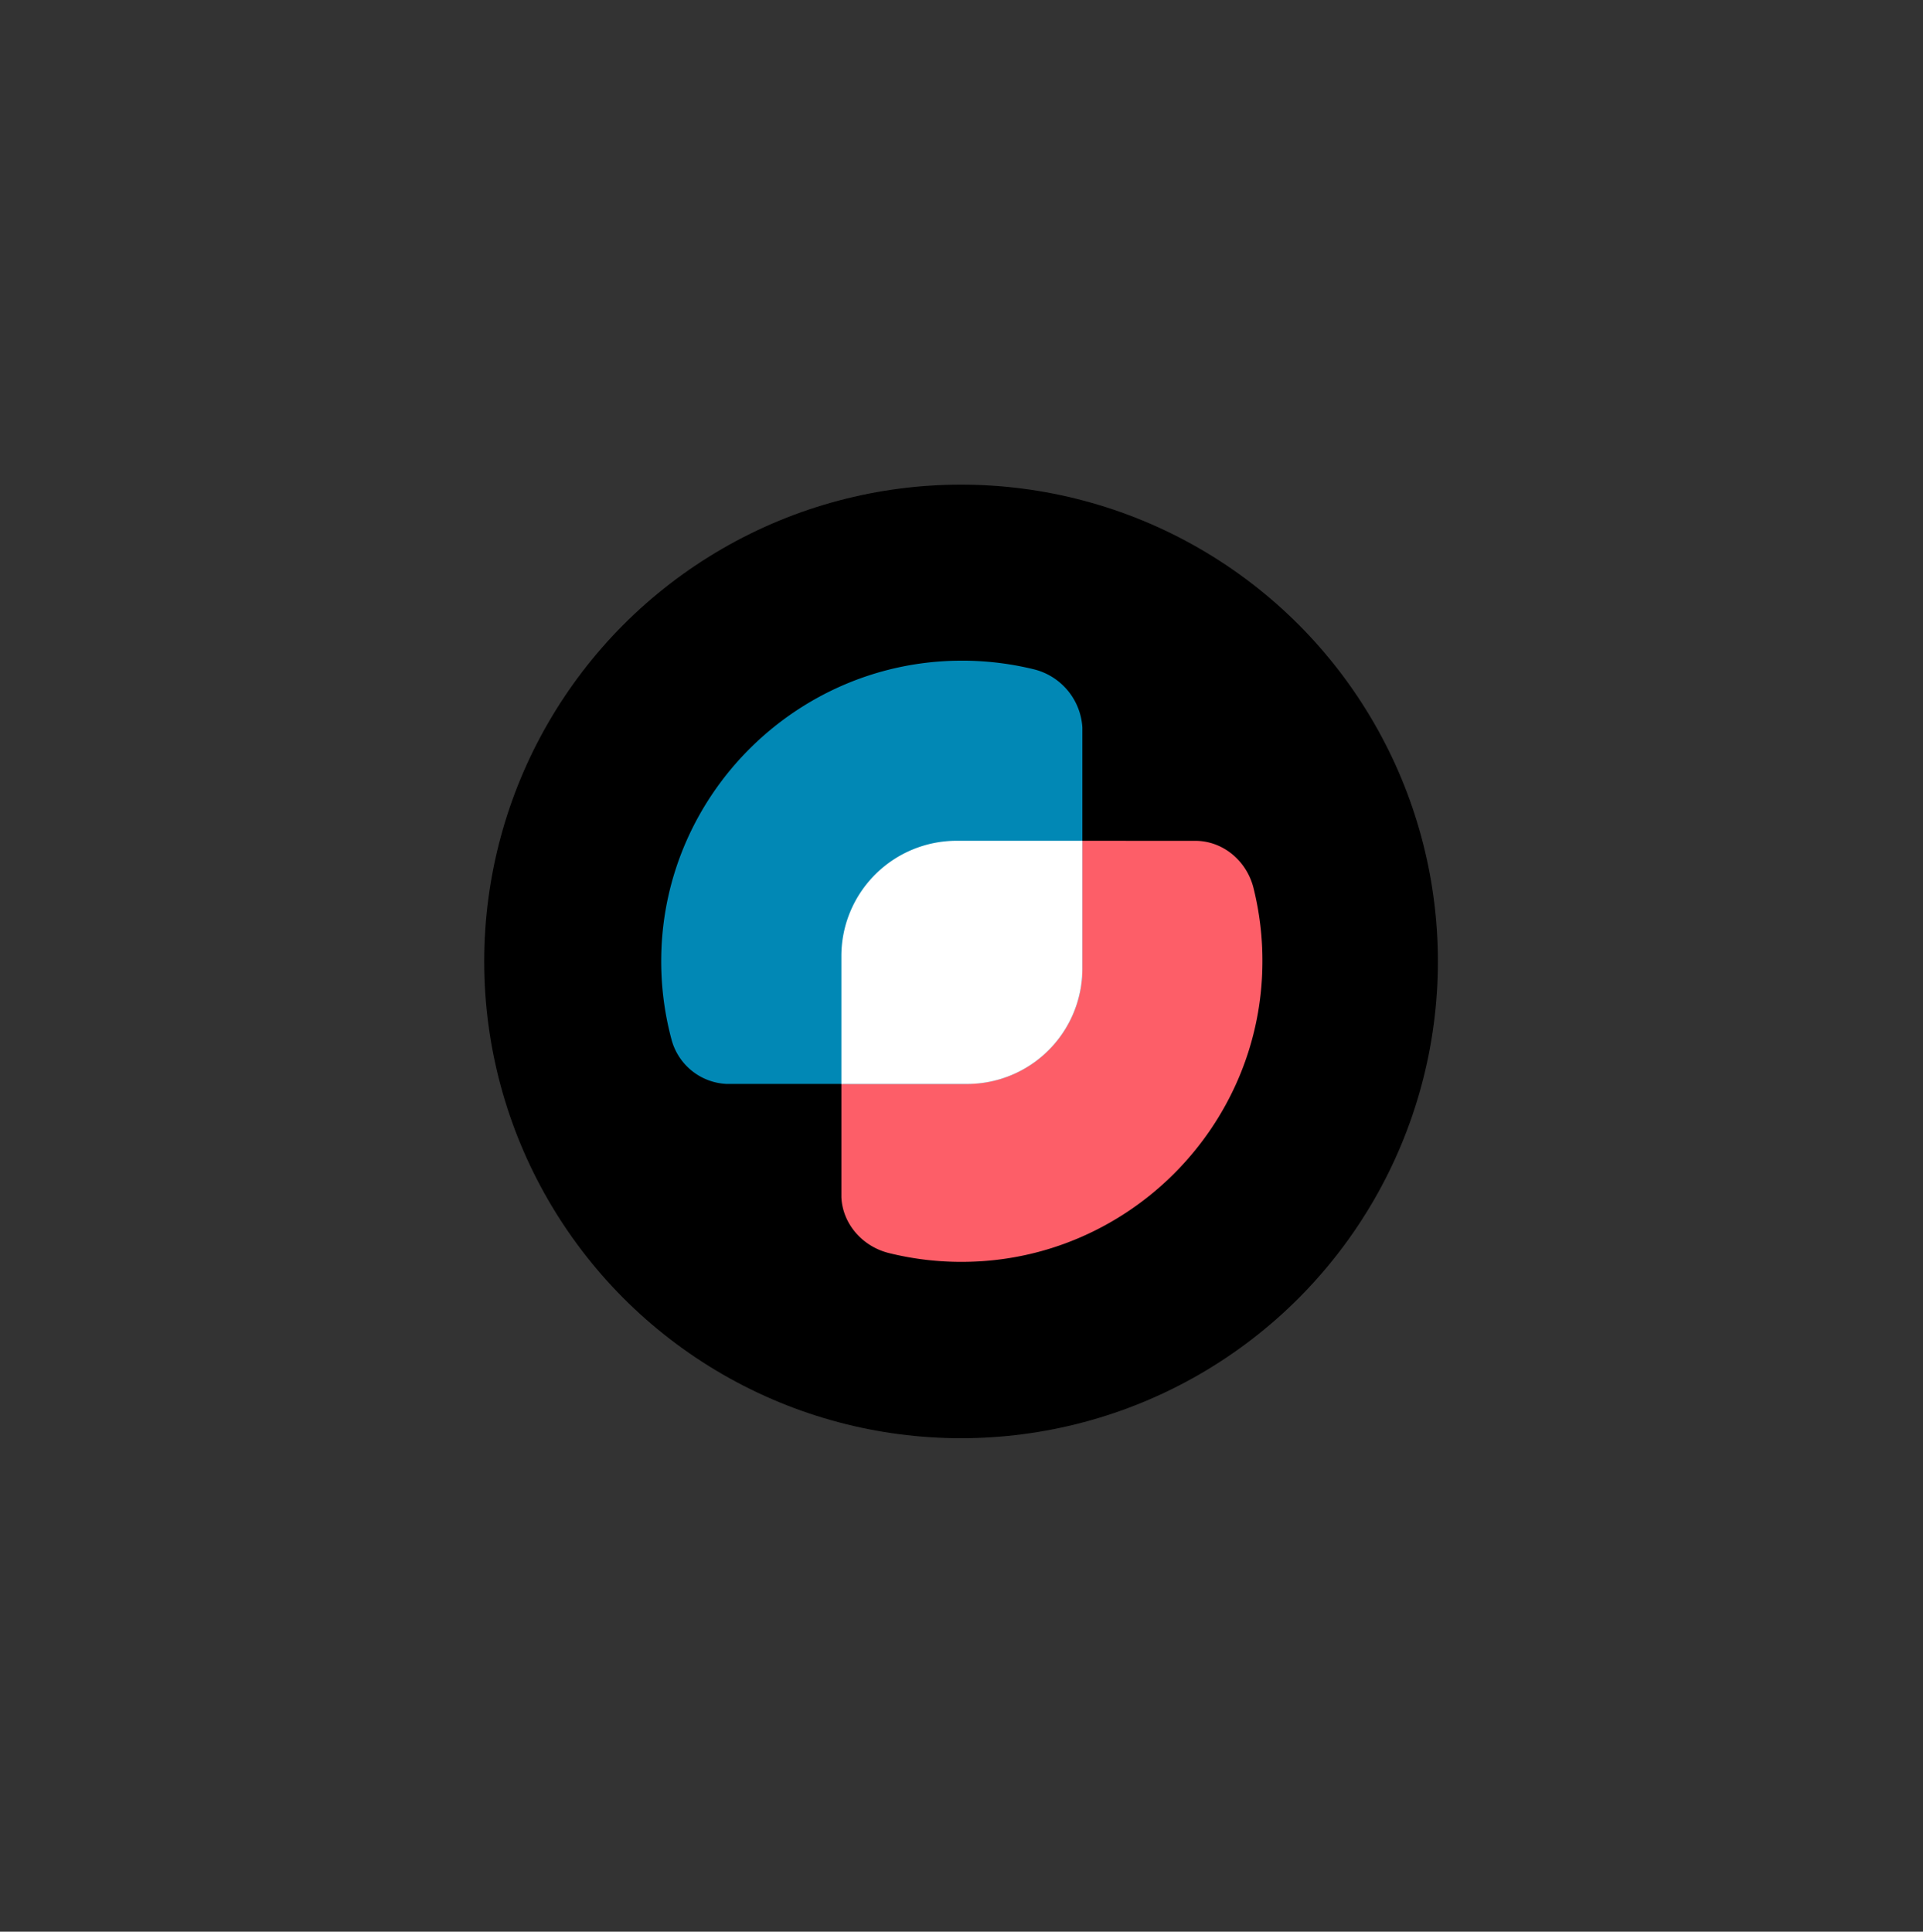 <svg id="Layer_1" data-name="Layer 1" xmlns="http://www.w3.org/2000/svg" viewBox="0 0 863 867"><rect x="0" y="0" width="863" height="867" fill="#333333" stroke="none"/><defs><style>.cls-1{fill:#fd5e68;}.cls-2{fill:#0188b5;}.cls-3{fill:#fff;}</style></defs><circle cx="431.3" cy="431.52" r="214"/><path class="cls-1" d="M429.34,377.37a51.75,51.75,0,0,0-51.75,51.75V535.84c0,.51,0,1,0,1.52.57,12,9.42,22,21.12,25a134.6,134.6,0,0,0,33.75,4c73.54-.44,133.64-60.53,134.08-134.08a134.6,134.6,0,0,0-4-33.75c-2.94-11.7-12.91-20.55-25-21.12C537.08,377.38,429.34,377.37,429.34,377.37Z"/><path class="cls-2" d="M296.76,428.88a135.26,135.26,0,0,0,4.59,37.66,26.84,26.84,0,0,0,24.44,19.95l1.47,0H434a51.75,51.75,0,0,0,51.75-51.75V328.06c0-.51,0-1,0-1.51a28.67,28.67,0,0,0-22-26.2,135.2,135.2,0,0,0-34.36-3.81C357,297.76,298.11,356.57,296.76,428.88Z"/><path class="cls-3" d="M429.34,377.37a51.75,51.75,0,0,0-51.75,51.75v57.4H434a51.75,51.75,0,0,0,51.75-51.75v-57.4Z"/></svg>